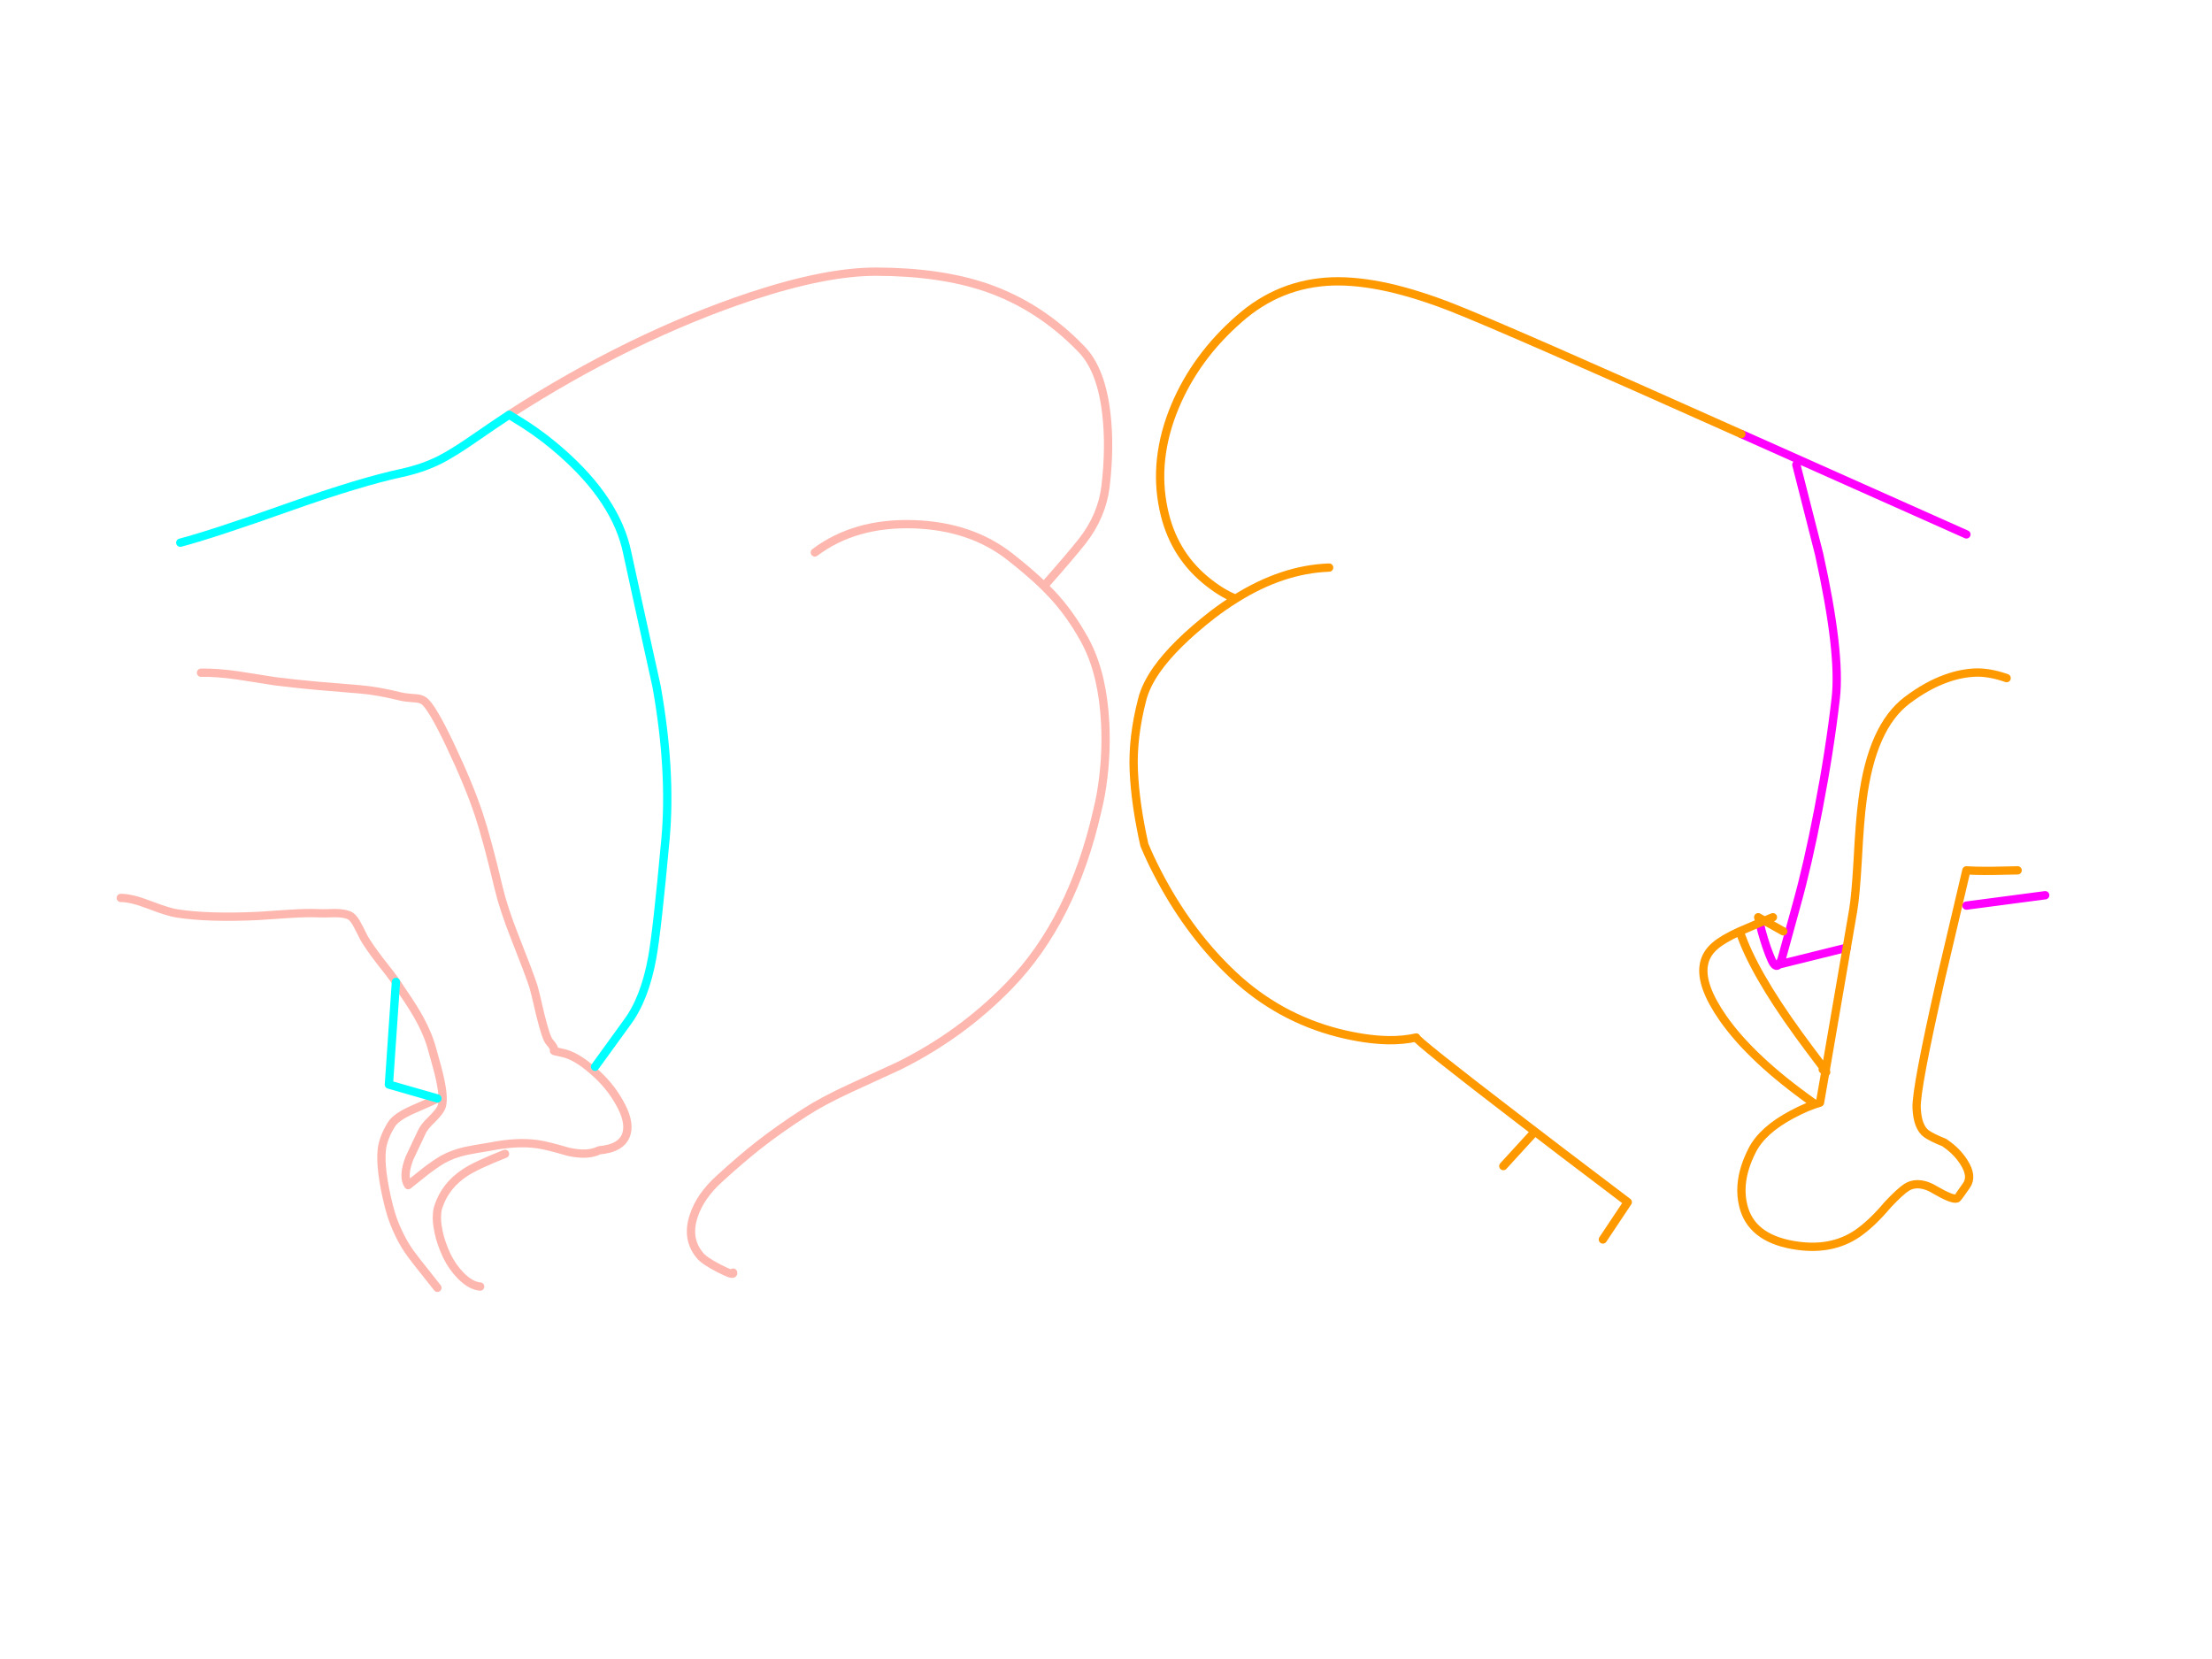 <?xml version="1.0" encoding="utf-8"?>
<svg id="EdithAnim08" image-rendering="inherit" baseProfile="basic" version="1.1" x="0px" y="0px" width="800" height="600" xmlns="http://www.w3.org/2000/svg" xmlns:xlink="http://www.w3.org/1999/xlink">
  <g id="No-Rear-To-Rearf285r1" overflow="visible">
    <g id="RightBum">
      <path id="Layer2_0_1_STROKES" stroke="#F0F" stroke-width="3" stroke-linejoin="round" stroke-linecap="round" fill="none" d="M649.675,168.075 L657.925,200.475 Q665.8,236.1 663.925,252.525 661.75,271.5 657.625,292.875 653.8,312.825 649.675,327.525 647.05,336.9 644.35,346.875 643.825,348.225 643.375,348.825 L667.9,342.75 M711.175,193.275 L629.8,156.975 M711.175,327.525 L739.675,323.775 M636.4,333.75 L637.15,336.825 Q638.8,342.825 640.675,347.1 642.1,350.325 643.375,348.825" test="RightBum"/>
      <path id="Layer2_0_2_STROKES" stroke="#F90" stroke-width="3" stroke-linejoin="round" stroke-linecap="round" fill="none" d="M667.9,342.75 L670.225,329.25 Q671.125,324 671.875,310.95 672.625,296.475 673.6,289.35 676.975,262.875 689.725,253.275 696.85,247.875 703.825,245.4 709.375,243.375 714.85,243.225 719.725,243.15 725.725,245.25 M629.8,156.975 Q544.975,119.025 525.175,111.225 512.725,106.35 502.075,103.95 490.9,101.475 481.825,101.775 462.775,102.45 448.225,115.275 432.55,128.925 424.975,146.925 416.95,166.125 420.85,184.275 424.15,199.875 435.775,209.625 441.625,214.5 446.875,216.525 463.825,205.875 480.7,205.275 M667.9,342.75 L660.25,387.225 Q660.775,388.05 660.175,387.6 L658.225,398.775 Q653.575,400.125 648.25,402.975 637.45,408.675 633.7,416.025 630.325,422.625 629.875,428.625 629.575,432.45 630.475,436.05 633.25,447.525 648.175,450.225 662.05,452.775 671.875,446.025 677.125,442.35 682.675,435.75 687.1,431.025 689.5,429.45 690.325,428.925 691.225,428.625 693.4,427.95 695.95,428.625 697.75,429.075 699.7,430.275 706.15,434.025 707.725,433.425 708.025,433.35 711.175,428.775 713.575,425.4 710.2,420.225 707.725,416.4 703.825,413.7 703.525,413.475 703.225,413.25 698.575,411.375 696.7,410.025 693.475,407.625 693.175,400.725 692.875,393.9 702.025,353.625 L711.175,314.775 714.475,314.925 Q719.725,315.075 729.7,314.775 M644.95,336.825 L638.125,333 Q637.225,333.375 636.4,333.75 631.6,335.775 629.2,336.825 634,351.375 650.425,374.025 654.175,379.2 659.2,385.8 659.875,386.7 660.25,387.225 L660.175,387.6 Q659.8,387.375 659.2,386.775 M629.2,336.825 Q623.125,339.6 620.35,342 616.9,344.925 616.225,348.9 614.875,356.4 623.2,368.325 633.55,383.1 655.675,398.775 M636.4,333.75 L635.875,331.725 638.125,333 Q639.55,332.4 641.2,331.725 M446.875,216.525 Q442.75,219.075 438.625,222.225 424.825,232.95 418.3,242.25 414.325,247.95 413.05,253.125 409.525,266.775 410.05,278.775 410.575,290.775 413.875,305.55 415.825,310.275 418.3,315.075 419.05,316.575 419.875,318.075 430.825,338.4 446.125,352.725 462.475,368.025 484.075,373.575 493.975,376.05 502.075,376.2 507.55,376.275 512.2,375.225 511.6,375.9 550.075,405.375 565.3,417.075 580.6,428.625 584.65,431.7 588.7,434.775 L579.7,448.275 M554.2,410.25 L543.7,421.725" test="RightBum"/>
    </g>
    <g id="LeftBum">
      <path id="Layer1_0_1_STROKES" stroke="#FEB7AE" stroke-width="3" stroke-linejoin="round" stroke-linecap="round" fill="none" d="M184.15,150 Q205.675,136.05 228.175,125.025 250.525,114.15 271.6,107.175 298.825,98.175 317.05,98.25 340,98.325 356.575,103.95 376.075,110.625 391.15,126.3 398.35,133.725 400.15,149.85 401.5,161.625 399.85,175.8 398.575,186.525 391.45,195.675 387.25,201 377.575,211.95 379.075,213.45 380.425,214.875 387.025,221.925 392.2,231.3 395.725,237.675 397.6,245.775 399.25,252.9 399.7,261.375 400.375,274.575 398.05,287.7 397.525,290.475 396.85,293.25 387.85,332.775 365.2,356.25 347.8,374.25 325.075,385.5 324.775,385.65 307.45,393.6 297.4,398.25 291.175,402.3 281.875,408.3 274.675,413.925 268.15,419.025 260.2,426.3 253.375,432.45 250.975,439.5 248.05,447.975 253.15,454.05 254.725,456 260.125,458.775 265.525,461.55 265.15,460.275 M294.7,199.8 Q309.175,188.925 330.4,189.6 351.1,190.275 365.2,201.3 372.55,207.075 377.575,211.95 M72.7,243.3 Q78.175,243.15 86.05,244.275 90.55,244.95 99.4,246.375 105.775,247.2 114.7,248.025 119.8,248.475 130,249.3 136.6,249.825 145,251.925 146.65,252.3 149.875,252.525 152.05,252.6 153.25,253.425 156.1,255.375 162.7,269.25 169.6,283.8 173.2,294.6 176.275,303.9 180.325,321.075 182.125,328.65 186.25,339.075 191.5,352.35 192.925,356.775 193.375,358.125 195.4,366.975 197.5,375.525 198.7,376.8 200.725,379.05 200.35,380.025 200.35,380.175 203.35,380.775 208.225,381.75 214.3,387.075 220.375,392.25 223.9,398.55 227.875,405.375 226.6,409.95 225.1,415.275 216.7,416.025 212.575,418.125 205.525,416.55 197.65,414.225 194.125,413.775 186.85,412.8 177.4,414.675 171.325,415.65 168.475,416.25 163.75,417.3 160,419.4 157.225,421.05 153.625,423.825 151.6,425.4 147.625,428.625 145.525,425.55 148.075,418.875 151.525,411.675 152.575,409.35 153.4,407.475 156.175,404.85 158.875,402.15 159.55,400.65 160.825,397.95 159.1,390.075 158.425,386.925 156.25,379.35 154.675,373.5 150.775,366.75 148.45,362.775 143.2,355.125 M158.2,397.275 Q157.675,397.65 149.725,401.1 143.425,403.8 141.625,406.575 138.625,411.375 138.1,415.65 137.275,422.775 140.65,436.275 141.025,437.775 141.475,439.2 142.45,442.275 143.8,445.2 145.375,448.725 147.55,452.025 148.9,454.125 158.2,465.75 M143.2,355.125 Q141.925,353.175 137.275,347.325 133.6,342.525 131.65,339.225 130.3,336.45 129.475,334.95 128.05,332.1 126.7,331.275 125.125,330.3 121.3,330.225 117.1,330.375 115.675,330.3 111.175,330.075 104.425,330.525 93.85,331.275 93.175,331.275 75.55,332.1 64.15,330.375 61.225,330 53.95,327.225 47.575,324.75 43.675,324.75 M173.65,465.3 Q170.2,465 166.6,461.325 163.6,458.25 161.65,454.275 159.475,449.7 158.575,445.35 158.575,445.275 158.575,445.2 157.825,441.825 158.05,439.2 158.125,437.625 158.575,436.35 161.05,428.775 168.25,424.05 172.225,421.425 182.65,417.3" test="LeftBum"/>
      <path id="Layer1_0_2_STROKES" stroke="#0FF" stroke-width="3" stroke-linejoin="round" stroke-linecap="round" fill="none" d="M184.15,150 L189.925,153.6 Q196.975,158.175 203.125,163.65 222.925,181.05 226.825,199.8 230.05,214.8 237.475,248.325 242.875,278.775 240.7,303.3 237.625,336.825 235.9,346.275 233.2,361.2 226.825,369.75 L215.2,385.8 M143.2,355.125 L140.65,392.25 158.2,397.275 M65.2,196.275 Q76.9,193.2 105.175,183.15 130.225,174.3 145.15,171.075 152.875,169.425 159.25,166.2 164.2,163.65 171.85,158.325 178,154.05 184.15,150" test="LeftBum"/>
    </g>
  </g>
</svg>
